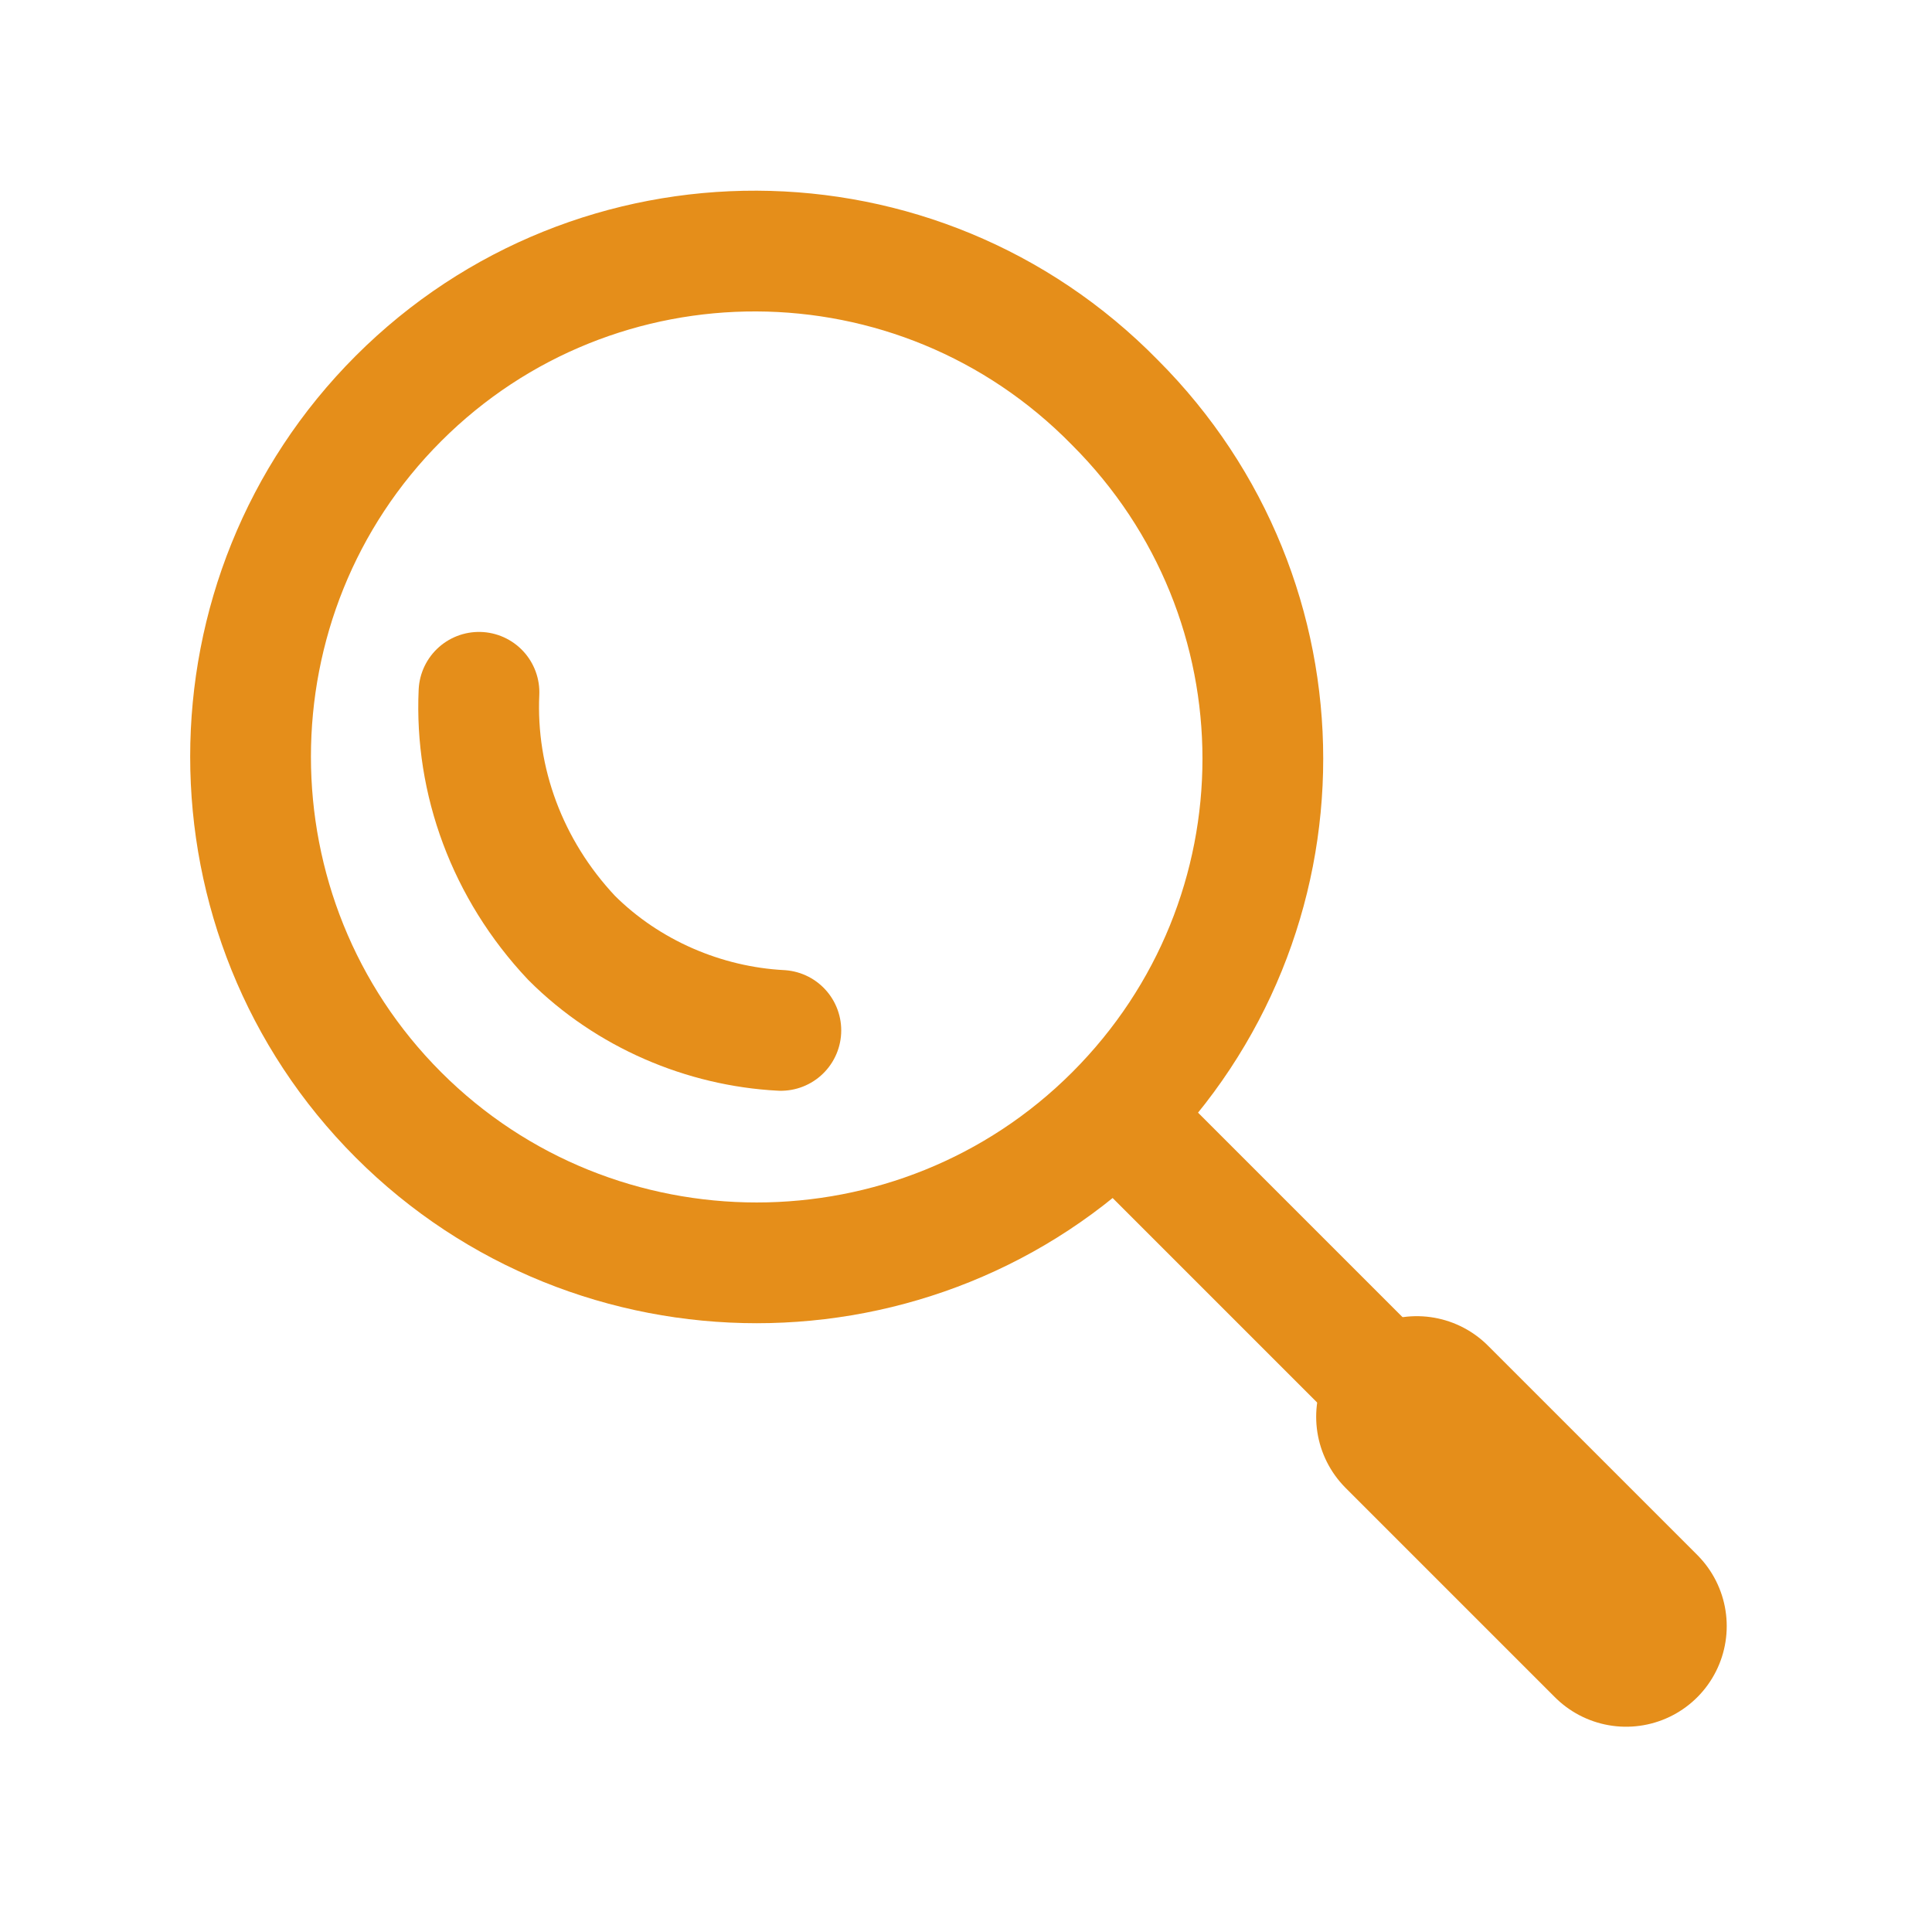 <?xml version="1.0" encoding="utf-8"?>
<!-- Generator: Adobe Illustrator 26.3.1, SVG Export Plug-In . SVG Version: 6.00 Build 0)  -->
<svg version="1.1" id="Layer_1" xmlns="http://www.w3.org/2000/svg" xmlns:xlink="http://www.w3.org/1999/xlink" x="0px" y="0px"
	 viewBox="0 0 48 48" style="enable-background:new 0 0 48 48;" xml:space="preserve">
<style type="text/css">
	
		.st0{clip-path:url(#SVGID_00000011741557746674829060000000267407669999521154_);fill:none;stroke:#E58E1A;stroke-width:3;stroke-miterlimit:10;}
	
		.st1{clip-path:url(#SVGID_00000011741557746674829060000000267407669999521154_);fill:none;stroke:#E58E1A;stroke-width:5;stroke-linecap:round;stroke-miterlimit:10;}
	
		.st2{clip-path:url(#SVGID_00000011741557746674829060000000267407669999521154_);fill:none;stroke:#E58E1A;stroke-width:3;stroke-linecap:round;stroke-miterlimit:10;}
</style>
<g>
	<defs>
		<rect id="SVGID_1_" x="4.2" y="4.2" width="39.6" height="39.6"/>
	</defs>
	<clipPath id="SVGID_00000034054885862621858110000013135561895094367142_">
		<use xlink:href="#SVGID_1_"  style="overflow:visible;"/>
	</clipPath>
	
		<path style="clip-path:url(#SVGID_00000034054885862621858110000013135561895094367142_);fill:none;stroke:#E58E1A;stroke-width:3;stroke-miterlimit:10;" d="
		M37.7,37.7L27.5,27.5 M27.7,27.7c4.9-4.9,4.9-12.8,0-17.7C22.8,5,14.8,5,9.9,9.9C5,14.8,5,22.8,9.9,27.7
		C14.8,32.6,22.8,32.6,27.7,27.7z"/>
	
		<line style="clip-path:url(#SVGID_00000034054885862621858110000013135561895094367142_);fill:none;stroke:#E58E1A;stroke-width:5;stroke-linecap:round;stroke-miterlimit:10;" x1="40.4" y1="40.4" x2="35.2" y2="35.2"/>
	
		<path style="clip-path:url(#SVGID_00000034054885862621858110000013135561895094367142_);fill:none;stroke:#E58E1A;stroke-width:3;stroke-linecap:round;stroke-miterlimit:10;" d="
		M11.9,17.2c-0.1,2.2,0.7,4.4,2.3,6.1c1.4,1.4,3.3,2.2,5.2,2.3"/>
</g>
</svg>
